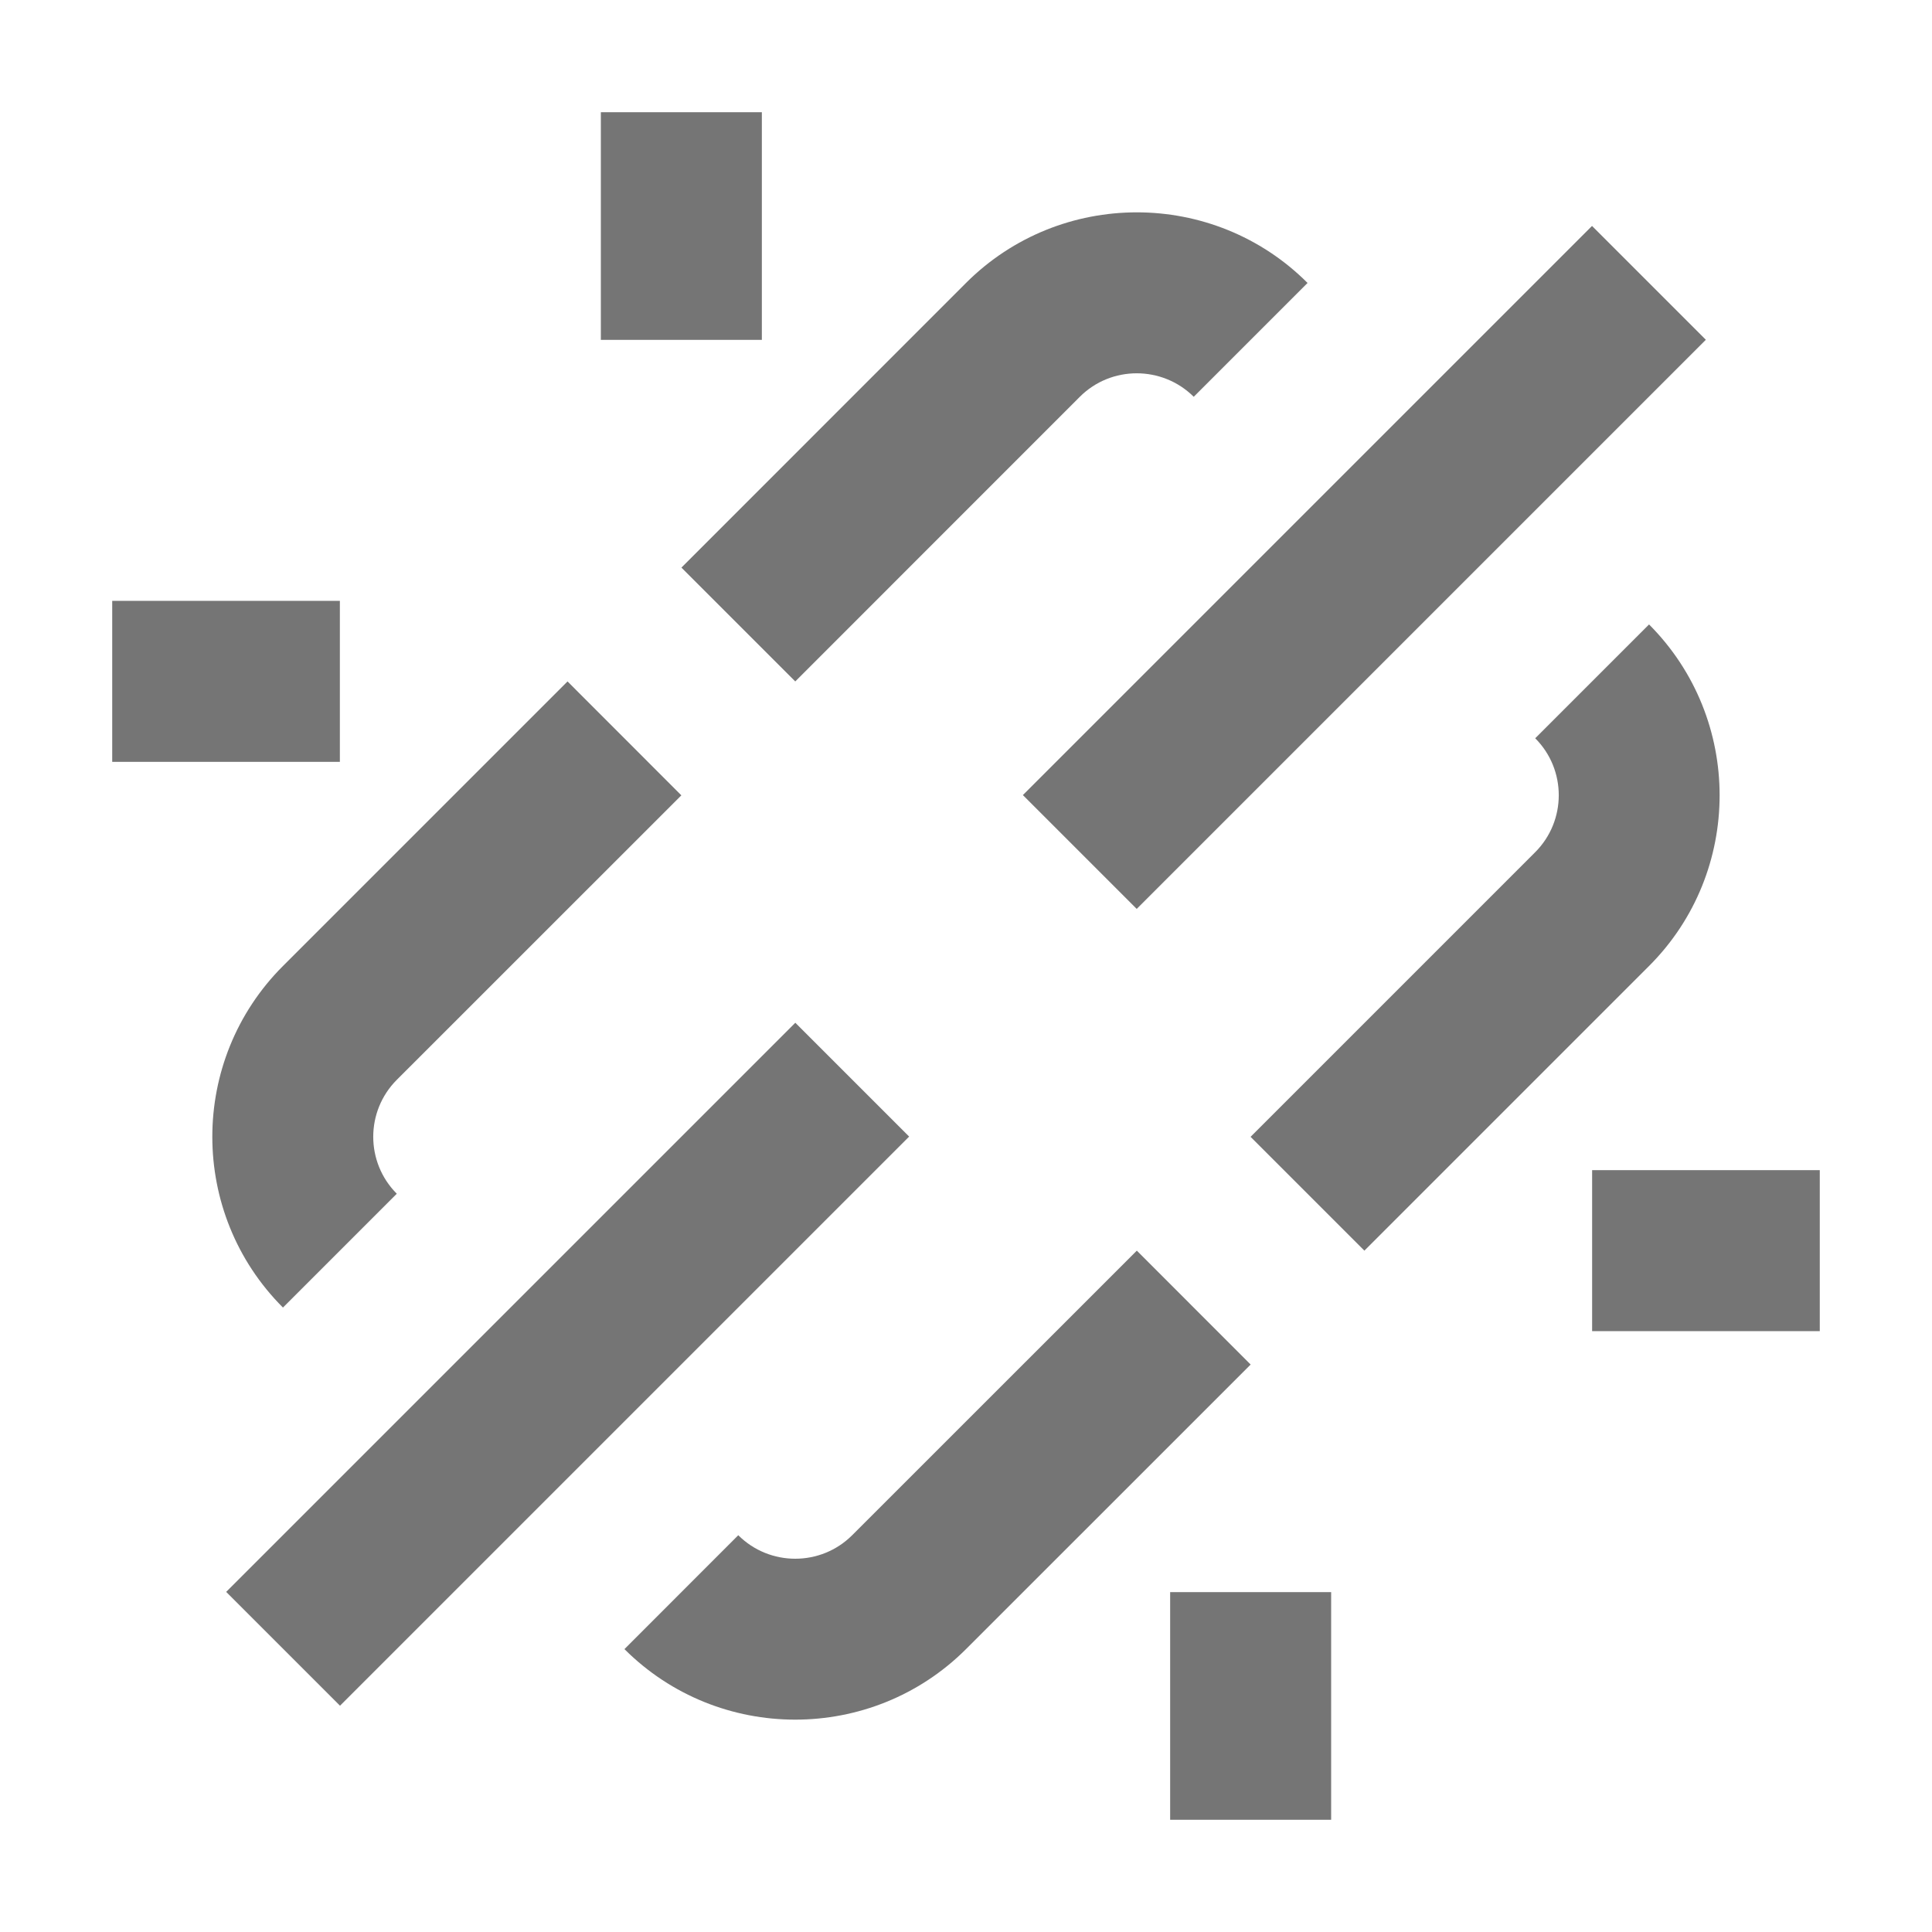<?xml version="1.0" encoding="iso-8859-1"?>
<!-- Generator: Adobe Illustrator 16.0.0, SVG Export Plug-In . SVG Version: 6.00 Build 0)  -->
<!DOCTYPE svg PUBLIC "-//W3C//DTD SVG 1.1//EN" "http://www.w3.org/Graphics/SVG/1.1/DTD/svg11.dtd">
<svg version="1.1" xmlns="http://www.w3.org/2000/svg" xmlns:xlink="http://www.w3.org/1999/xlink" x="0px" y="0px" width="24px"
	 height="24px" viewBox="0 0 24 24" style="enable-background:new 0 0 24 24;" xml:space="preserve">
<g id="Frame_-_24px">
	<rect style="fill:none;" width="24" height="24"/>
</g>
<g id="Line_Icons">
	<g>
		<g>
			<path style="fill:#757575;" d="M16.243,3.515L16.243,3.515c-1.17-1.17-3.073-1.169-4.243,0L8.465,7.051l1.414,1.414l3.535-3.536
				c0.389-0.389,1.024-0.389,1.415,0L16.243,3.515z"/>
			<path style="fill:#757575;" d="M19.071,9.171c0.39,0.39,0.39,1.025,0,1.415l-3.536,3.536l1.414,1.414L20.485,12
				c1.169-1.168,1.169-3.072,0-4.243L19.071,9.171z"/>
		</g>
		<g>
			<path style="fill:#757575;" d="M3.515,16.243l1.414-1.414c-0.39-0.391-0.39-1.024,0-1.415L8.464,9.88L7.05,8.465L3.515,12
				C2.345,13.17,2.345,15.073,3.515,16.243L3.515,16.243z"/>
			<path style="fill:#757575;" d="M14.122,15.536l-3.536,3.535c-0.389,0.389-1.024,0.39-1.415,0l-1.414,1.415
				c0.585,0.584,1.353,0.876,2.121,0.876c0.769,0,1.537-0.292,2.122-0.876l3.536-3.535L14.122,15.536z"/>
		</g>
		<g>
			
				<rect x="15.95" y="2.051" transform="matrix(0.707 0.707 -0.707 0.707 9.95 -9.92)" style="fill:#757575;" width="2" height="10"/>
		</g>
		<g>
			
				<rect x="6.05" y="11.95" transform="matrix(0.707 0.707 -0.707 0.707 14.051 -0.021)" style="fill:#757575;" width="2" height="10"/>
		</g>
		<g>
			<rect x="19.778" y="14.536" style="fill:#757575;" width="2.828" height="2"/>
		</g>
		<g>
			<rect x="14.536" y="19.778" style="fill:#757575;" width="2" height="2.828"/>
		</g>
		<g>
			<rect x="7.464" y="1.394" style="fill:#757575;" width="2" height="2.828"/>
		</g>
		<g>
			<rect x="1.394" y="7.464" style="fill:#757575;" width="2.828" height="2"/>
		</g>
	</g>
</g>
</svg>
